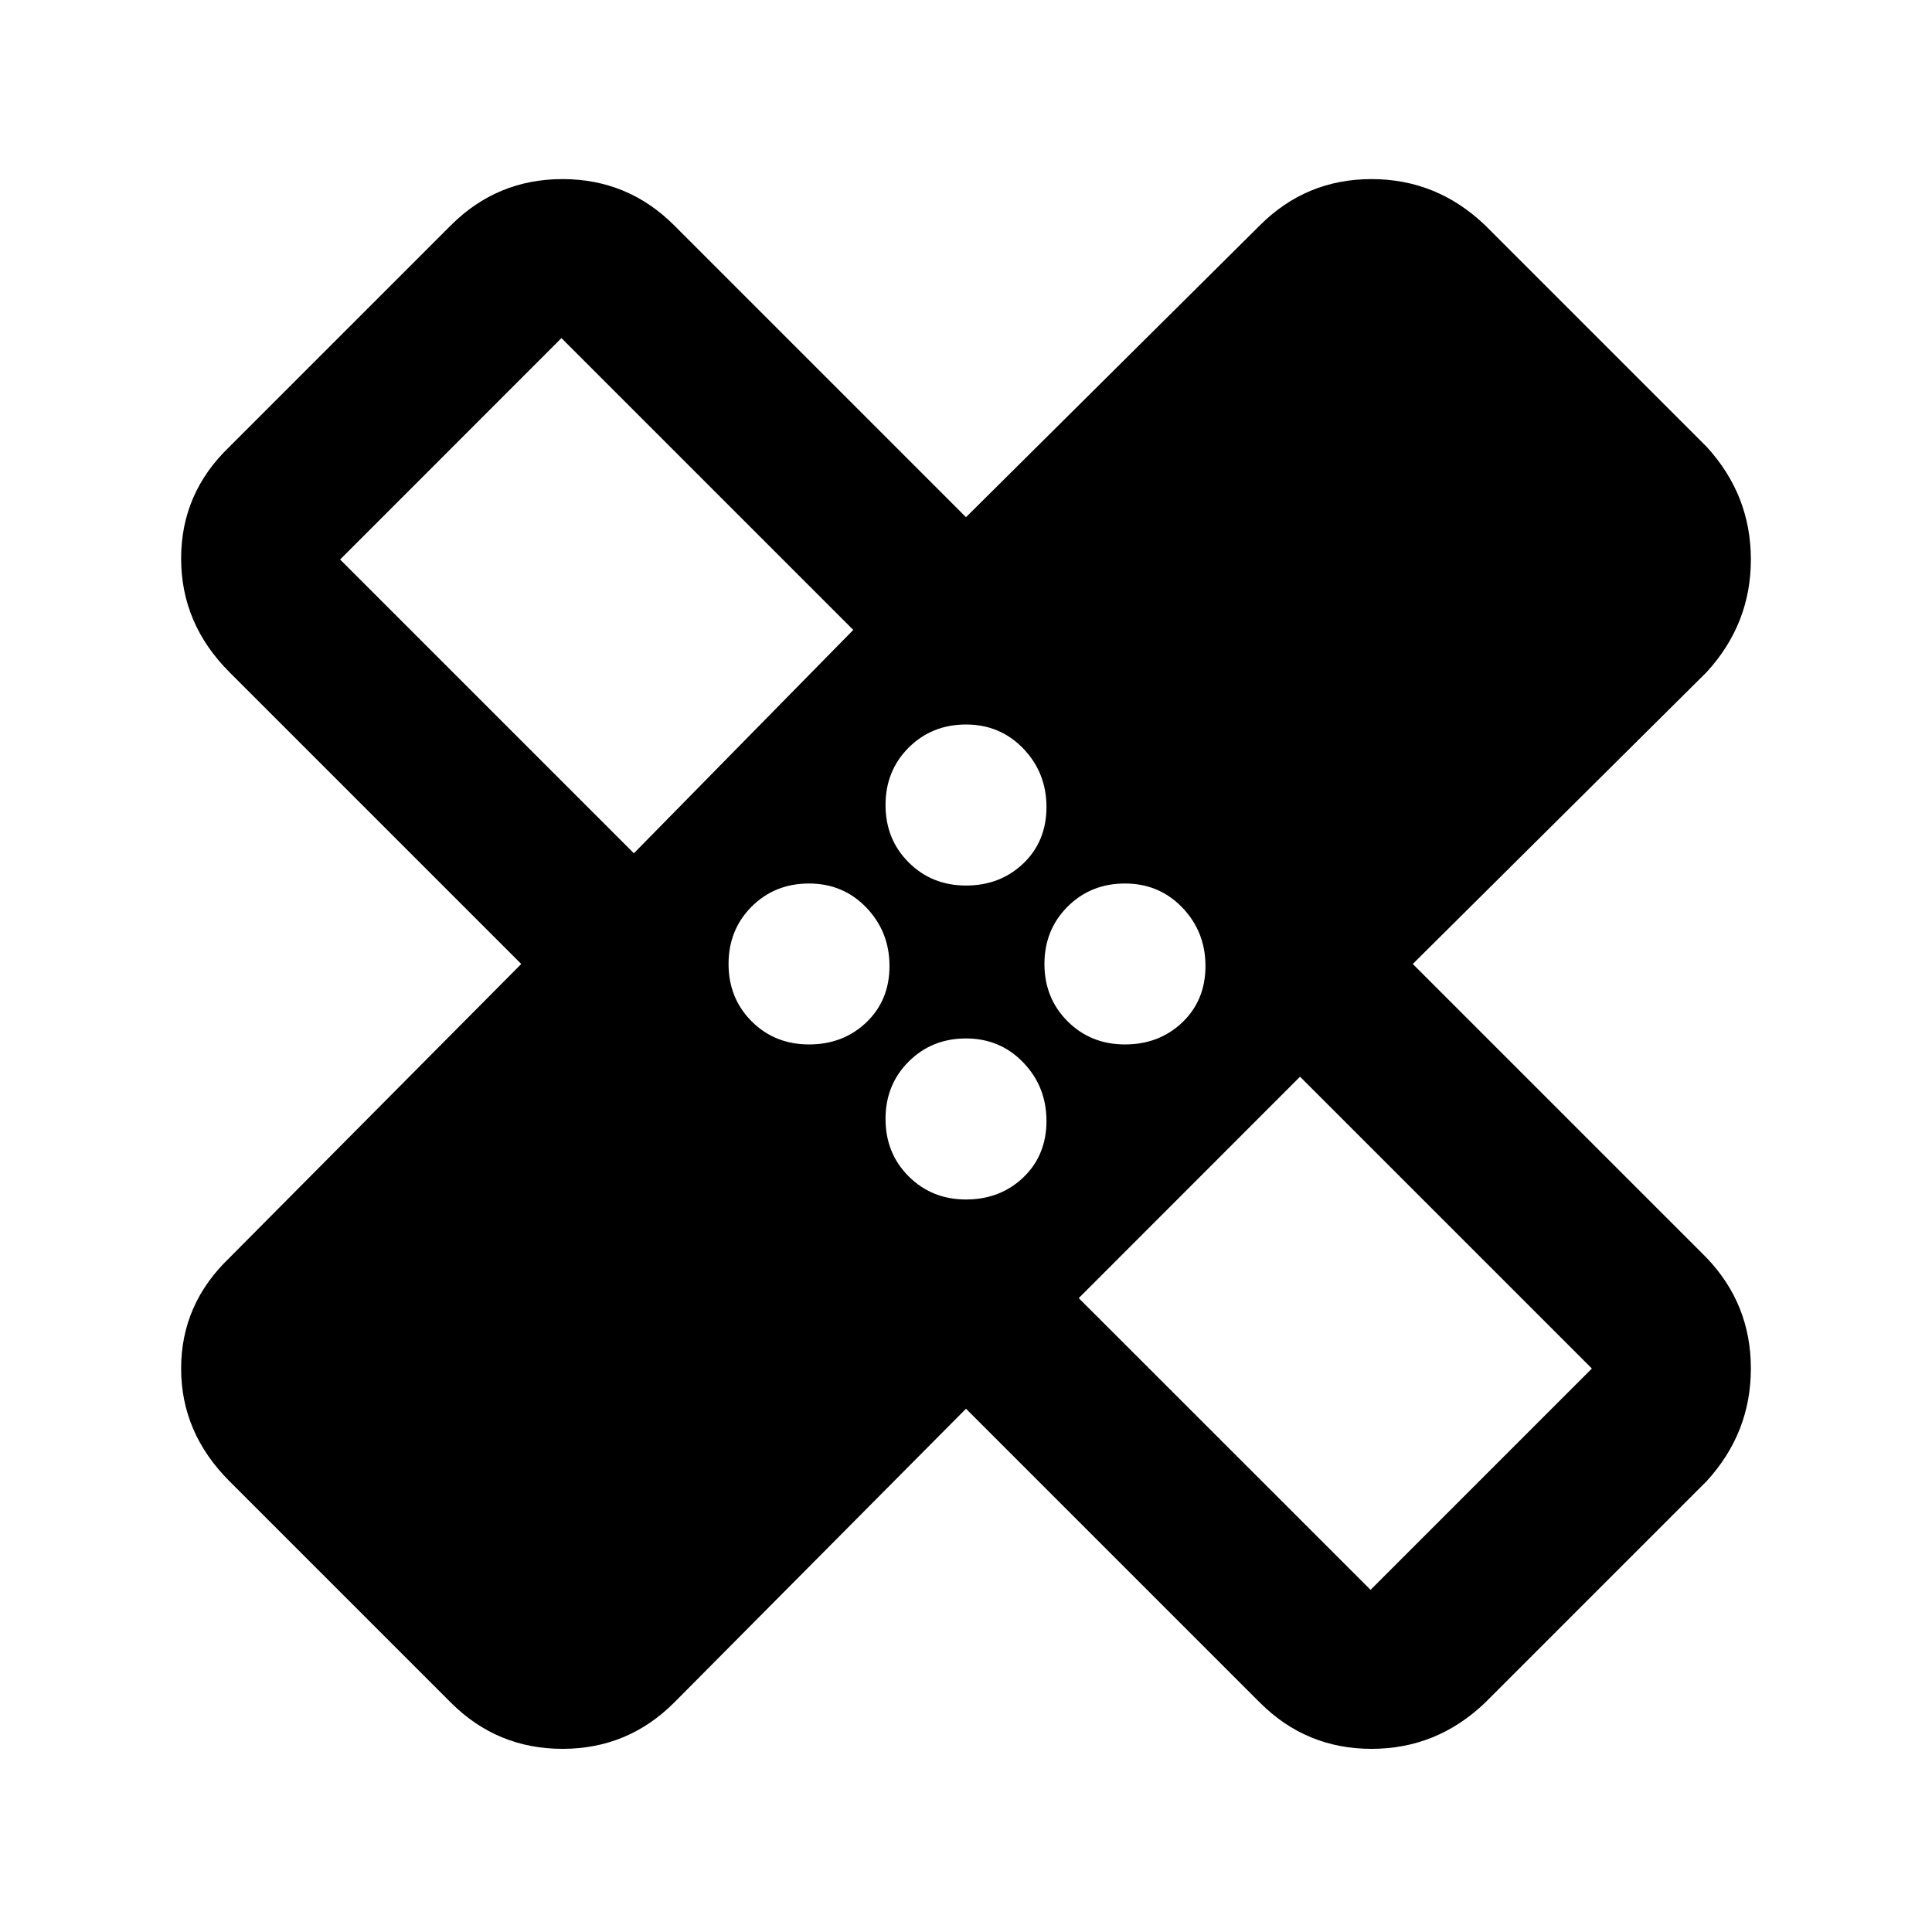 <svg xmlns="http://www.w3.org/2000/svg" height="20" width="20"><path d="m10 14.583-3.021 3.042q-.479.479-1.156.479-.677 0-1.156-.479l-2.292-2.292q-.5-.5-.5-1.166 0-.667.5-1.146l3.021-3.042-3.021-3.021q-.5-.5-.5-1.177t.5-1.156l2.292-2.292q.479-.479 1.156-.479.677 0 1.156.479L10 5.354l3.042-3.021q.479-.479 1.156-.479.677 0 1.177.479l2.292 2.292q.458.5.458 1.167 0 .666-.458 1.166l-3.042 3.021 3.042 3.042q.458.479.458 1.146 0 .666-.458 1.166l-2.292 2.292q-.5.479-1.177.479t-1.156-.479Zm0-5.416q.354 0 .594-.229.239-.23.239-.584t-.239-.604q-.24-.25-.594-.25t-.594.24q-.239.239-.239.593 0 .355.239.594.24.24.594.24Zm-3.438-.334 2.271-2.312L5.812 3.5 3.521 5.792Zm1.813 1.979q.354 0 .594-.229.239-.229.239-.583t-.239-.604q-.24-.25-.594-.25t-.594.239q-.239.24-.239.594t.239.594q.24.239.594.239ZM10 12.417q.354 0 .594-.229.239-.23.239-.584T10.594 11q-.24-.25-.594-.25t-.594.24q-.239.239-.239.593 0 .355.239.594.24.24.594.24Zm1.646-1.605q.354 0 .594-.229.239-.229.239-.583t-.239-.604q-.24-.25-.594-.25t-.594.239q-.24.24-.24.594t.24.594q.24.239.594.239Zm-.479 2.626 3.021 3.02 2.291-2.291-3.021-3.021ZM7.104 7.083Zm5.792 5.771Z"/></svg>